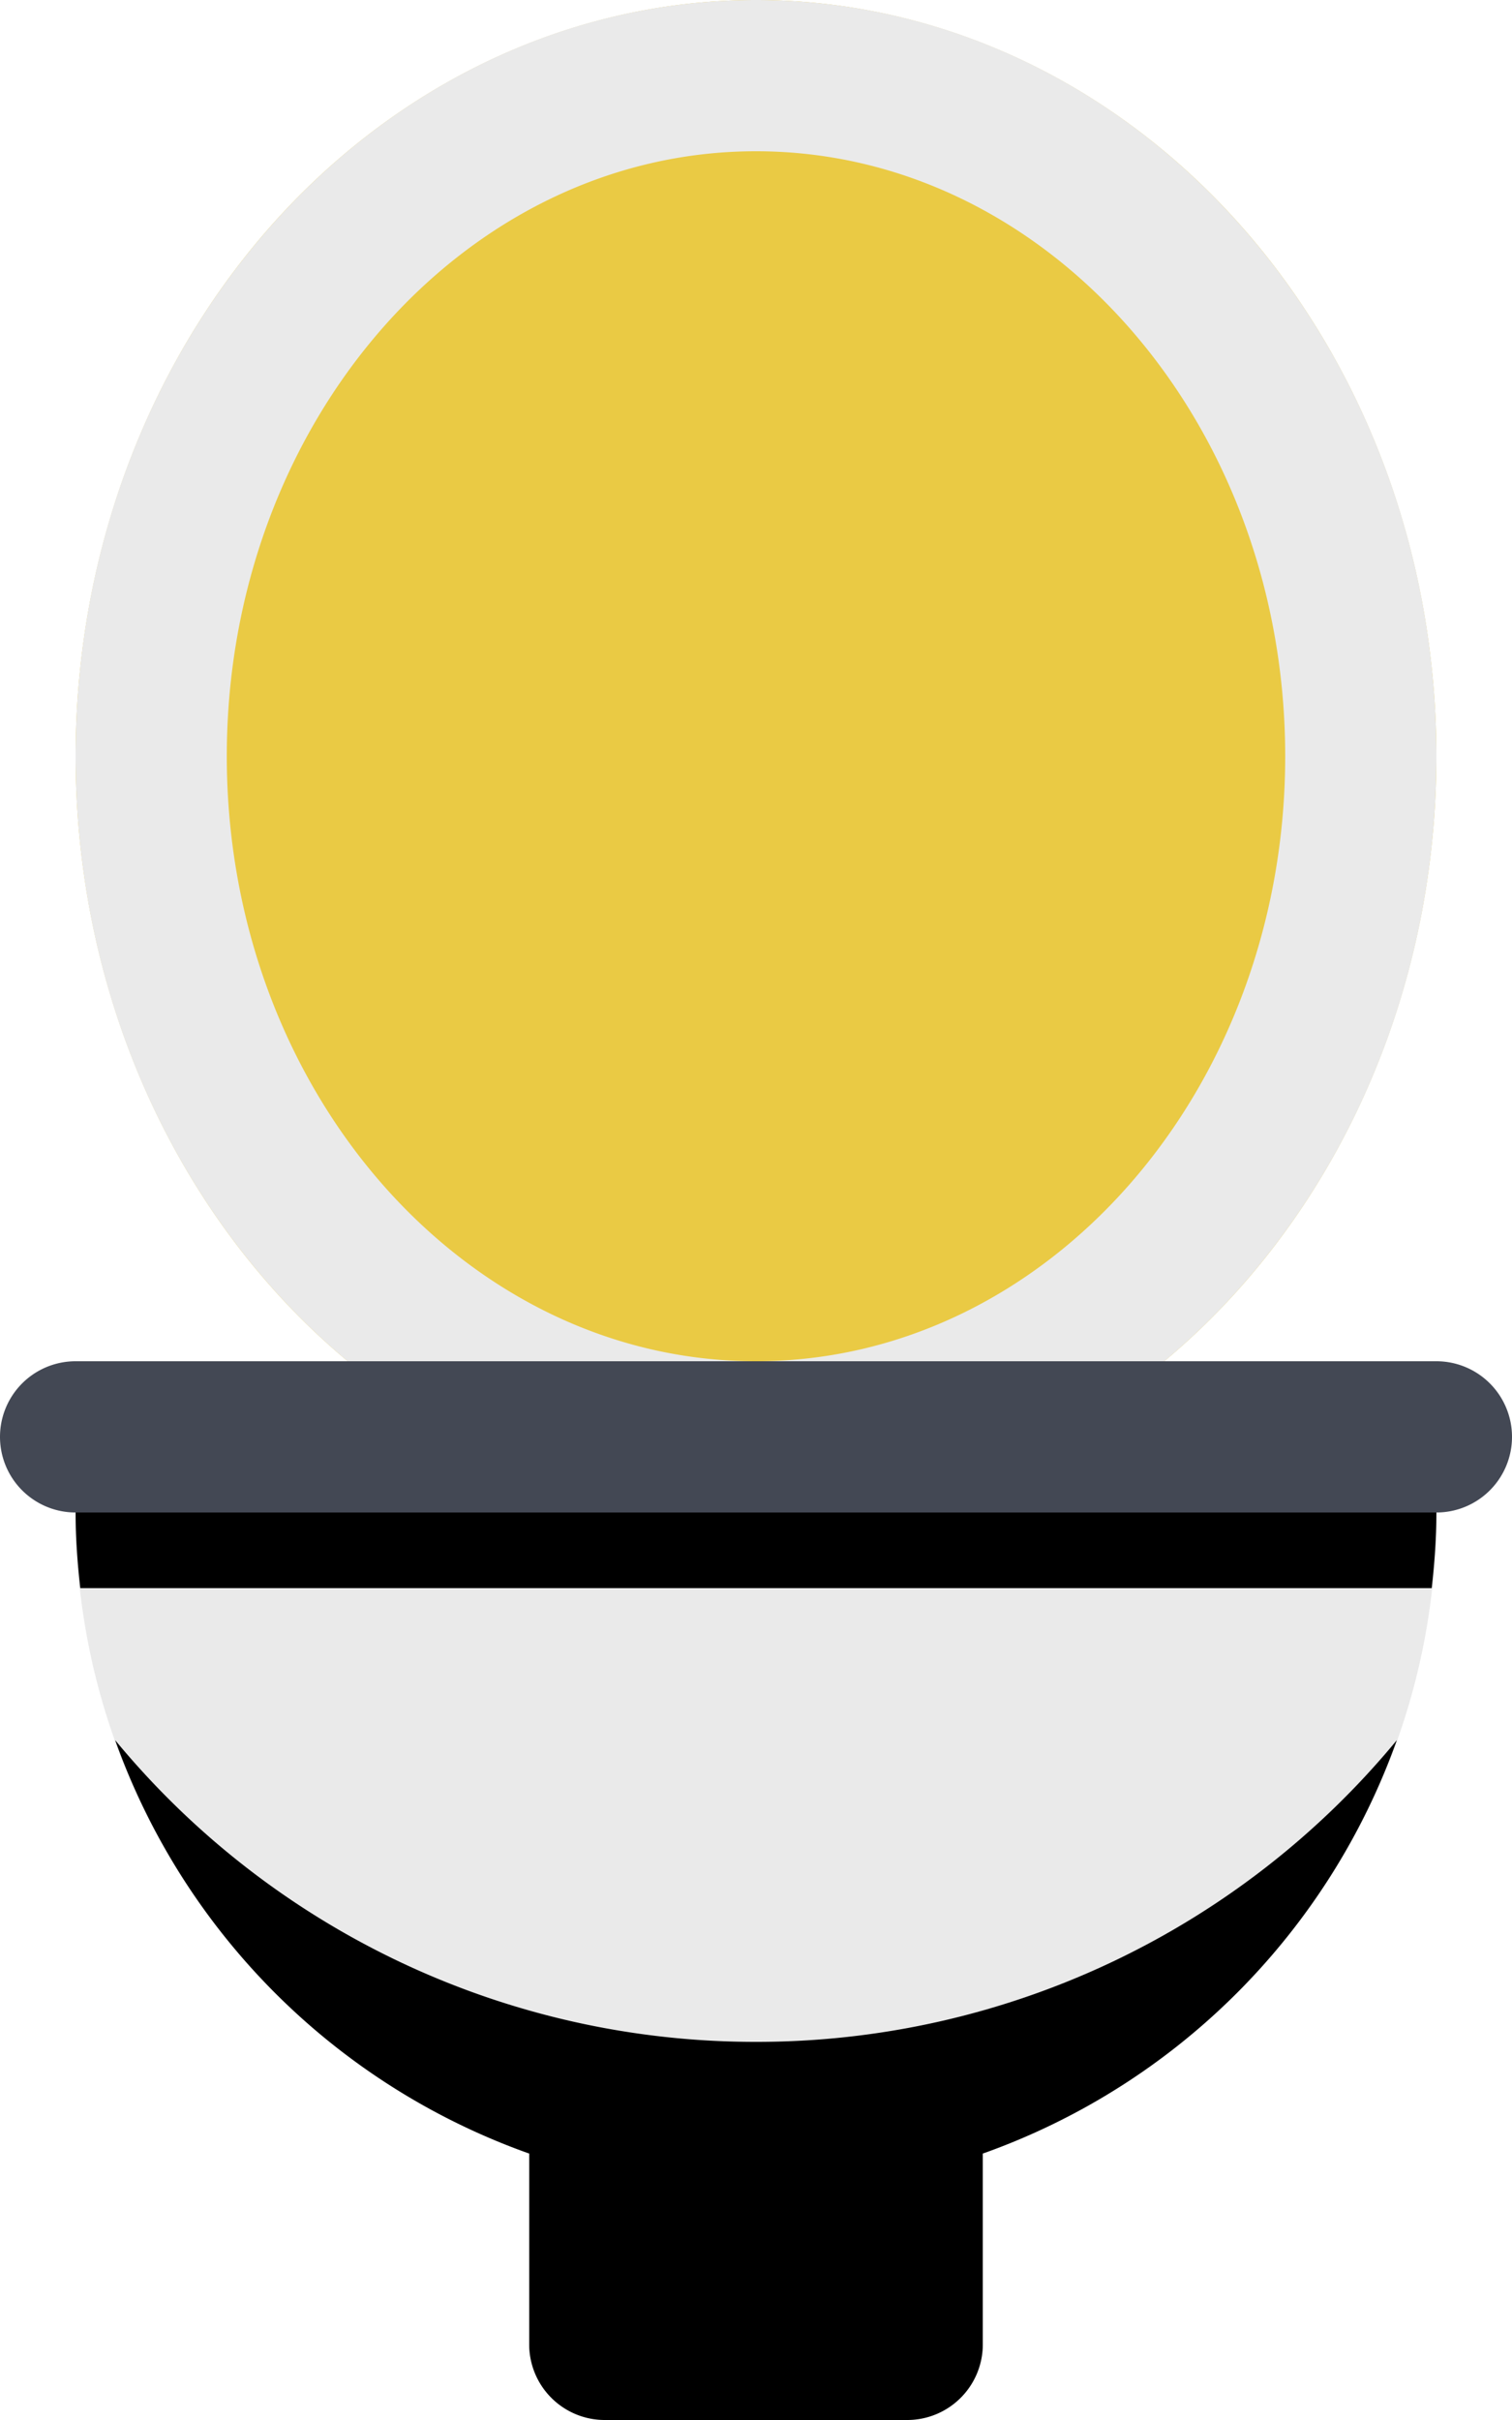 <svg width="87.5" height="140" viewBox="0 0 112 179.2" class="prefix__icon" xmlns="http://www.w3.org/2000/svg"><path d="M5.6 56a50.4 56 0 10100.8 0A50.4 56 0 105.6 56z" fill="#eaca44"/><path d="M56 11.2c21.61 0 39.2 20.098 39.2 44.8 0 24.702-17.59 44.8-39.2 44.8-21.61 0-39.2-20.098-39.2-44.8 0-24.702 17.59-44.8 39.2-44.8M56 0C28.162 0 5.6 25.077 5.6 56s22.562 56 50.4 56c27.838 0 50.4-25.077 50.4-56S83.838 0 56 0zm50.4 112H5.6c0 21.935 14.04 40.544 33.6 47.471V173.6a5.6 5.6 0 005.6 5.6h22.4a5.6 5.6 0 005.6-5.6v-14.129c19.56-6.927 33.6-25.536 33.6-47.471z" fill="#eaeaea"/><path d="M112 106.4a5.6 5.6 0 01-5.6 5.6H5.6a5.6 5.6 0 110-11.2h100.8a5.6 5.6 0 015.6 5.6z" fill="#434854"/><path d="M56 151.2a61.477 61.477 0 01-47.471-22.344A50.523 50.523 0 0039.2 159.471V173.6a5.6 5.6 0 005.6 5.6h22.4a5.6 5.6 0 005.6-5.6v-14.129a50.523 50.523 0 0030.671-30.615A61.477 61.477 0 0156 151.2zm50.053-33.6c.207-1.842.347-3.702.347-5.6H5.6c0 1.898.14 3.758.347 5.6z"/></svg>